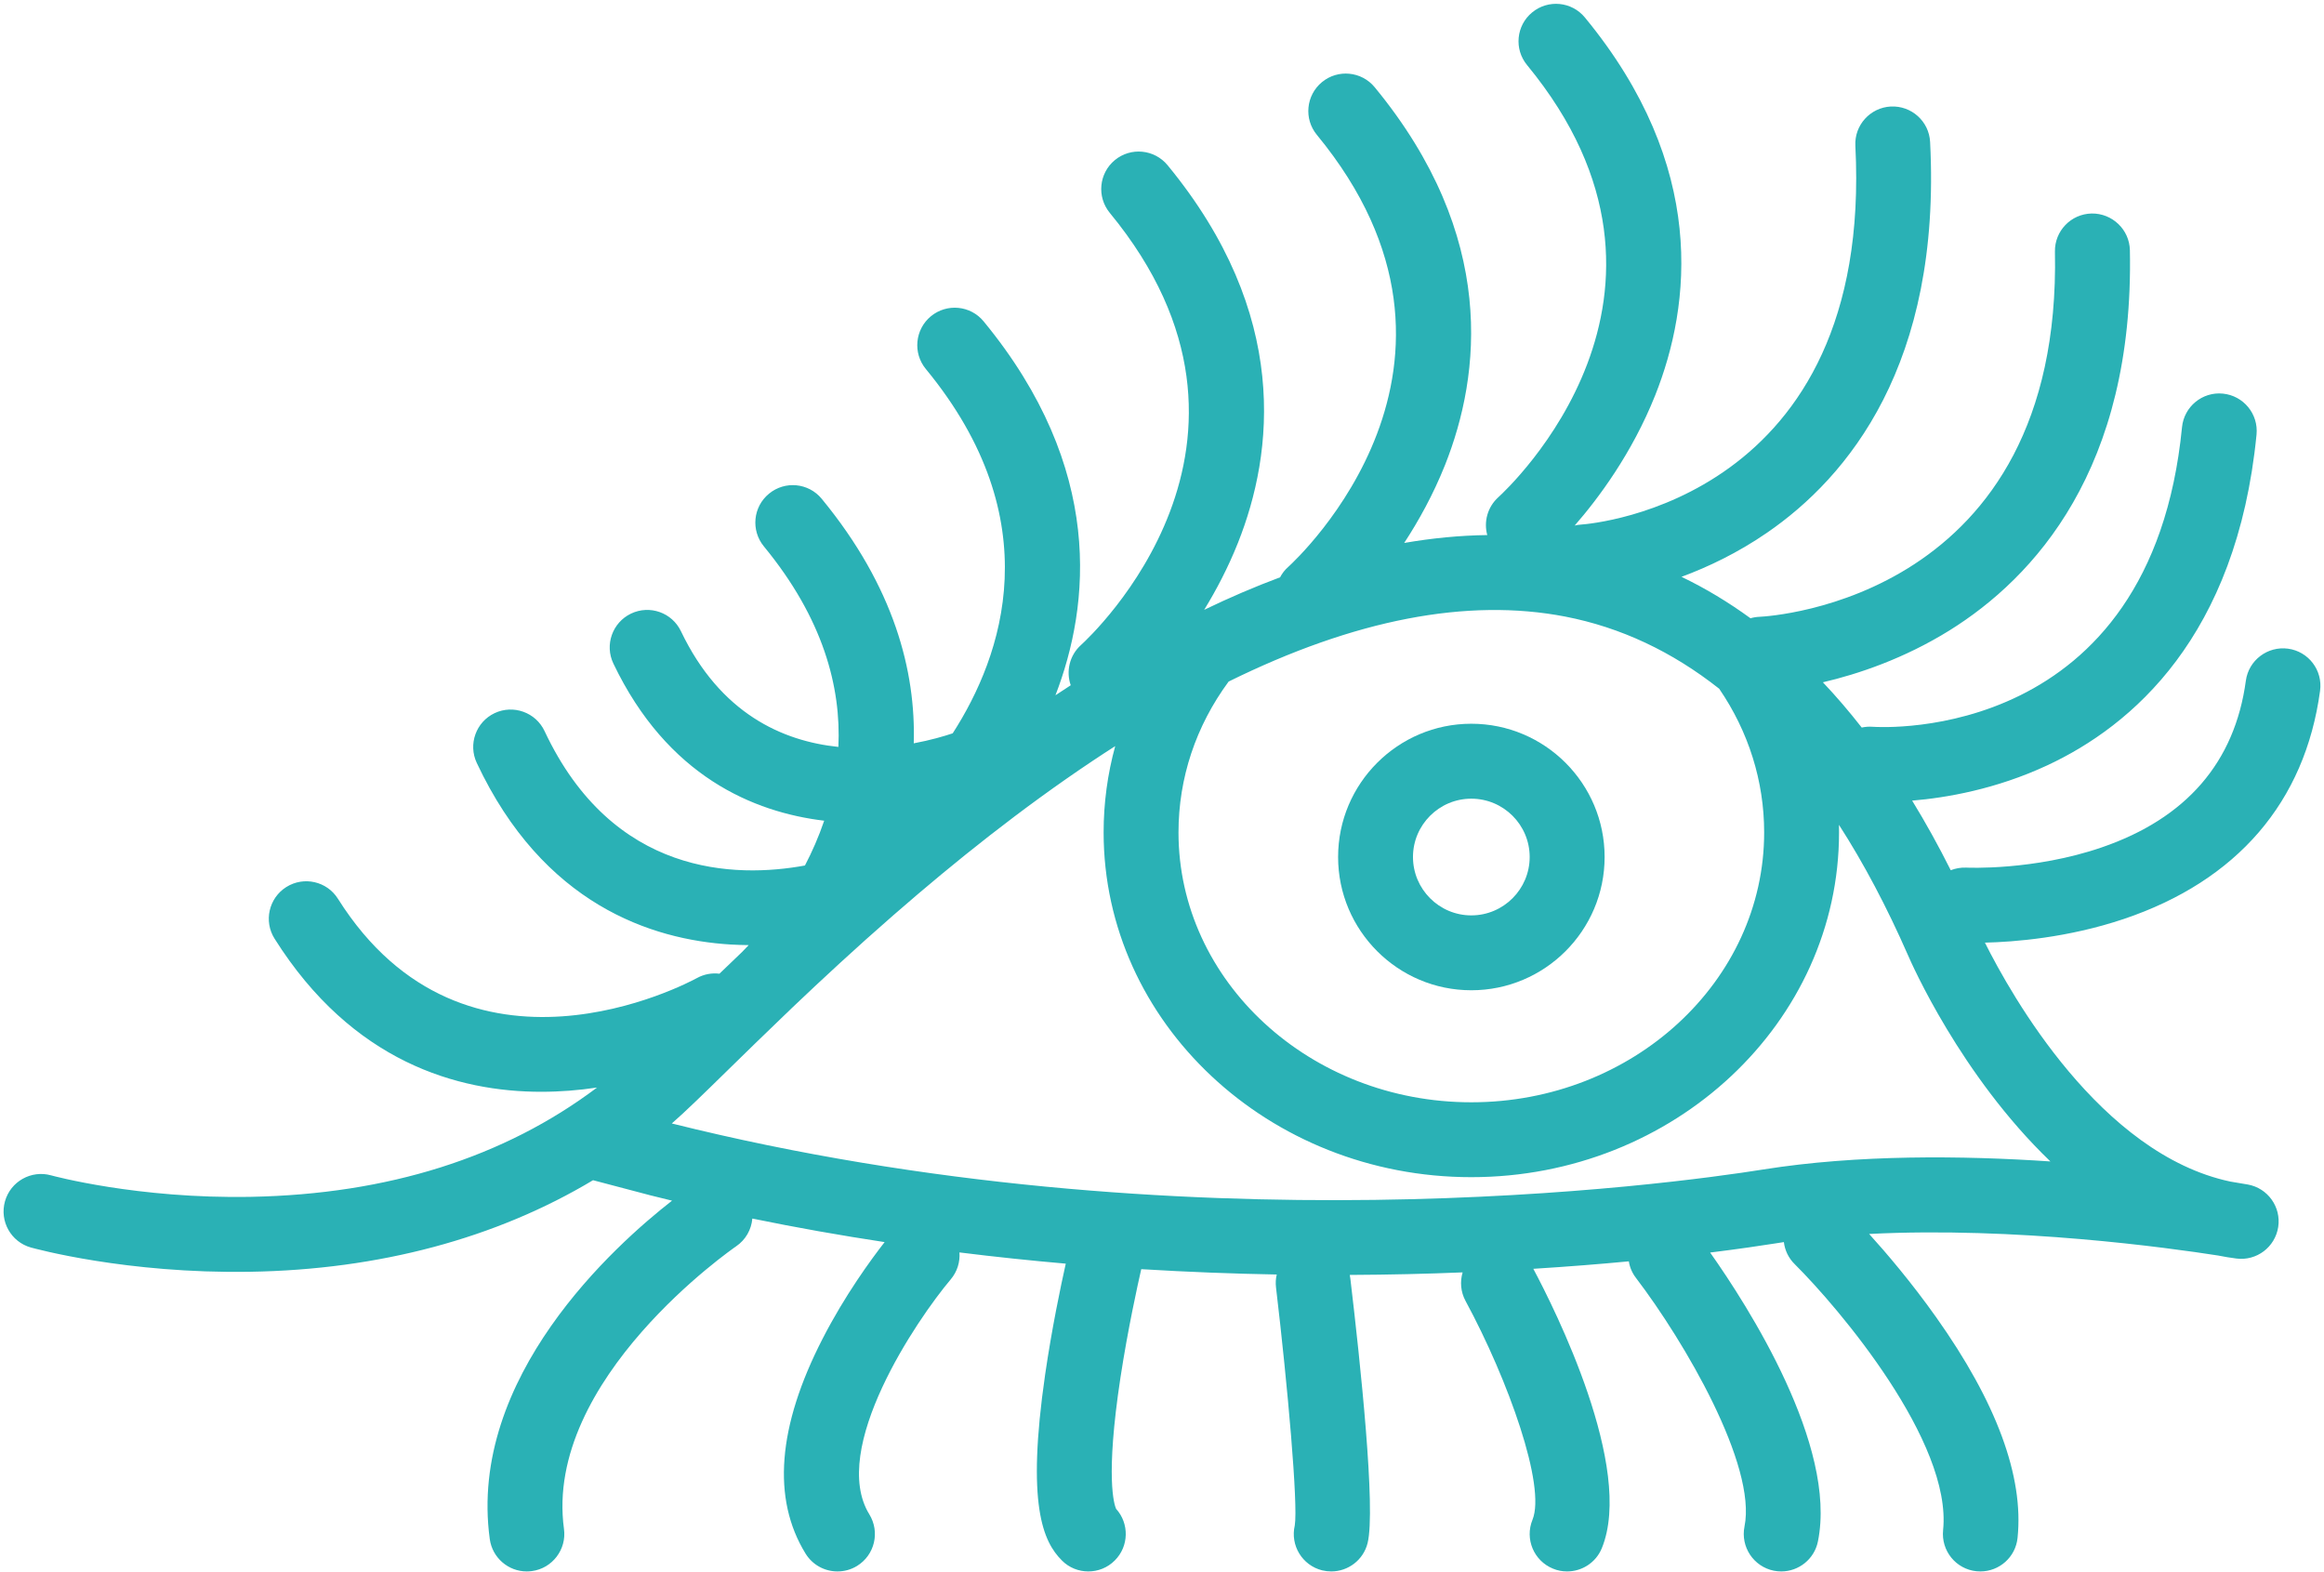 <?xml version="1.0" encoding="UTF-8"?>
<svg xmlns="http://www.w3.org/2000/svg" xmlns:xlink="http://www.w3.org/1999/xlink" height="101.2" preserveAspectRatio="xMidYMid meet" version="1.0" viewBox="25.2 49.3 149.6 101.2" width="149.6" zoomAndPan="magnify"><g fill="#2ab1b5" id="change1_1"><path d="M 157.188 124.062 C 151.52 123.68 144.77 123.613 138.711 124.578 C 132.75 125.527 101.402 129.84 68.445 121.617 C 69.301 120.875 70.539 119.664 72.094 118.141 C 73.164 117.094 74.391 115.895 75.746 114.598 C 75.781 114.566 75.934 114.426 76.18 114.18 C 78.113 112.34 80.301 110.312 82.691 108.227 C 82.75 108.18 82.805 108.133 82.859 108.082 C 86.645 104.785 90.938 101.348 95.535 98.277 C 96.02 97.953 96.504 97.637 96.988 97.328 C 96.496 99.121 96.242 100.984 96.242 102.883 C 96.242 115.117 106.859 125.074 119.91 125.074 C 132.965 125.074 143.582 115.117 143.582 102.883 C 143.582 102.719 143.578 102.559 143.578 102.395 C 145.172 104.871 146.656 107.672 148.027 110.801 C 148.23 111.27 151.402 118.508 157.188 124.062 Z M 104.289 93.172 C 112.391 89.176 119.656 87.77 125.969 88.992 C 129.523 89.684 132.828 91.234 135.867 93.633 C 137.762 96.402 138.762 99.59 138.762 102.883 C 138.762 112.461 130.305 120.254 119.91 120.254 C 109.52 120.254 101.062 112.461 101.062 102.883 C 101.062 99.387 102.176 96.039 104.289 93.172 Z M 174.547 93.766 C 174.727 92.445 173.805 91.234 172.484 91.055 C 171.164 90.879 169.949 91.801 169.77 93.117 C 169.059 98.367 165.938 101.977 160.488 103.848 C 156.105 105.352 151.82 105.152 151.777 105.148 C 151.426 105.133 151.086 105.195 150.773 105.316 C 149.98 103.738 149.152 102.242 148.289 100.836 C 150.492 100.652 153.688 100.102 156.984 98.566 C 162.43 96.031 169.184 90.277 170.457 77.273 C 170.586 75.945 169.617 74.77 168.293 74.637 C 166.969 74.504 165.789 75.477 165.66 76.801 C 163.672 97.082 146.473 96.133 145.734 96.082 C 145.496 96.066 145.266 96.082 145.043 96.133 C 144.234 95.098 143.402 94.125 142.543 93.219 C 144.789 92.695 147.742 91.711 150.688 89.883 C 156.141 86.488 162.586 79.488 162.305 65.406 C 162.277 64.074 161.164 63.023 159.844 63.043 C 158.512 63.07 157.453 64.172 157.48 65.5 C 157.93 87.836 139.246 88.965 138.453 89.004 C 138.258 89.012 138.066 89.043 137.883 89.098 C 136.457 88.059 134.977 87.168 133.441 86.43 C 135.152 85.797 137.059 84.891 138.949 83.59 C 144.145 80.02 150.18 72.758 149.445 58.441 C 149.379 57.109 148.246 56.094 146.914 56.156 C 145.586 56.227 144.562 57.359 144.633 58.688 C 145.801 81.453 127.785 83.008 126.984 83.066 C 126.84 83.074 126.703 83.098 126.566 83.129 C 128.07 81.406 130.254 78.496 131.754 74.73 C 134.051 68.941 135.133 60.027 127.223 50.426 C 126.375 49.395 124.855 49.25 123.828 50.098 C 122.801 50.941 122.652 52.461 123.5 53.488 C 135.684 68.281 122.254 80.758 121.652 81.305 C 120.949 81.938 120.703 82.891 120.938 83.742 C 119.16 83.766 117.371 83.941 115.59 84.25 C 116.523 82.824 117.461 81.133 118.223 79.223 C 120.52 73.434 121.602 64.52 113.691 54.914 C 112.844 53.887 111.324 53.738 110.297 54.586 C 109.27 55.434 109.121 56.953 109.969 57.98 C 122.152 72.77 108.723 85.25 108.121 85.797 C 107.902 85.988 107.73 86.215 107.602 86.461 C 105.957 87.074 104.324 87.777 102.715 88.555 C 103.492 87.285 104.254 85.84 104.891 84.238 C 107.191 78.453 108.27 69.539 100.359 59.934 C 99.512 58.906 97.992 58.758 96.965 59.605 C 95.938 60.453 95.793 61.973 96.637 63 C 108.82 77.789 95.391 90.27 94.789 90.816 C 94.043 91.484 93.812 92.516 94.125 93.41 C 93.797 93.621 93.469 93.836 93.141 94.055 C 95.375 88.262 96.32 79.461 88.516 69.984 C 87.672 68.957 86.152 68.812 85.125 69.656 C 84.098 70.504 83.949 72.023 84.797 73.051 C 92.812 82.785 89.738 91.516 86.527 96.504 C 85.977 96.688 85.105 96.945 84.02 97.148 C 84.156 92.508 82.762 87.078 78.094 81.406 C 77.25 80.379 75.73 80.23 74.703 81.078 C 73.672 81.922 73.527 83.441 74.371 84.469 C 78.195 89.117 79.352 93.531 79.168 97.379 C 75.57 97.008 71.566 95.227 69.035 89.934 C 68.461 88.73 67.023 88.223 65.82 88.797 C 64.621 89.371 64.109 90.812 64.684 92.012 C 68.156 99.273 73.715 101.586 78.254 102.129 C 77.902 103.164 77.477 104.129 77.016 105.012 C 72.562 105.828 64.648 105.715 60.254 96.359 C 59.688 95.156 58.25 94.637 57.043 95.203 C 55.84 95.77 55.324 97.207 55.891 98.41 C 60.164 107.512 67.133 109.789 72.227 110.098 C 72.621 110.121 73.012 110.133 73.395 110.137 C 73.227 110.316 73.082 110.469 72.953 110.594 C 72.457 111.066 71.977 111.531 71.512 111.977 C 71.027 111.918 70.523 112.004 70.062 112.258 C 69.461 112.586 55.176 120.207 46.953 107.152 C 46.246 106.027 44.758 105.688 43.629 106.398 C 42.504 107.109 42.164 108.598 42.875 109.723 C 47.879 117.668 54.672 119.578 60.039 119.578 C 60.664 119.578 61.266 119.551 61.848 119.508 C 62.457 119.461 63.051 119.391 63.633 119.305 C 57.652 123.805 50.172 126.168 41.367 126.34 C 34.055 126.48 28.543 124.973 28.488 124.957 C 27.211 124.602 25.879 125.348 25.52 126.629 C 25.16 127.91 25.906 129.242 27.188 129.602 C 27.438 129.668 33.324 131.297 41.305 131.164 C 49.617 131.027 57.133 129.008 63.375 125.27 L 66.961 126.215 C 66.969 126.219 66.977 126.219 66.984 126.223 C 67.477 126.344 67.969 126.465 68.461 126.586 C 64.762 129.469 55.305 137.961 56.727 148.367 C 56.891 149.578 57.926 150.453 59.109 150.453 C 59.219 150.453 59.328 150.445 59.441 150.43 C 60.758 150.254 61.684 149.035 61.504 147.719 C 60.188 138.082 72.438 129.629 72.578 129.531 C 73.207 129.105 73.57 128.438 73.629 127.738 C 76.496 128.328 79.34 128.828 82.145 129.254 C 81.273 130.371 79.582 132.684 78.152 135.473 C 75.25 141.121 74.883 145.773 77.055 149.305 C 77.512 150.047 78.301 150.453 79.109 150.453 C 79.543 150.453 79.977 150.34 80.371 150.098 C 81.508 149.398 81.859 147.914 81.16 146.777 C 78.57 142.57 84.215 134.242 86.398 131.656 C 86.824 131.152 87.008 130.527 86.961 129.918 C 89.277 130.207 91.562 130.445 93.805 130.641 C 93.477 132.105 92.906 134.84 92.48 137.762 C 91.262 146.156 92.34 148.531 93.555 149.746 C 94.023 150.219 94.641 150.453 95.258 150.453 C 95.875 150.453 96.492 150.219 96.961 149.746 C 97.875 148.836 97.902 147.367 97.043 146.422 C 96.93 146.164 96.34 144.449 97.328 137.961 C 97.805 134.84 98.445 131.953 98.664 130.996 C 101.676 131.18 104.59 131.289 107.387 131.34 C 107.32 131.605 107.305 131.891 107.34 132.18 C 108.09 138.512 108.766 146.148 108.547 147.492 C 108.246 148.773 109.027 150.062 110.309 150.383 C 110.508 150.43 110.703 150.453 110.895 150.453 C 111.977 150.453 112.961 149.723 113.234 148.629 C 113.773 146.469 112.77 137.039 112.125 131.609 C 112.117 131.527 112.102 131.445 112.086 131.367 C 114.637 131.355 117.066 131.297 119.352 131.203 C 119.176 131.797 119.223 132.457 119.539 133.039 C 122.297 138.141 124.73 144.977 123.848 147.129 C 123.344 148.363 123.934 149.77 125.168 150.273 C 125.465 150.398 125.773 150.453 126.078 150.453 C 127.027 150.453 127.93 149.891 128.312 148.957 C 130.426 143.789 125.266 133.527 123.902 130.973 C 126.145 130.832 128.203 130.668 130.051 130.492 C 130.109 130.871 130.262 131.238 130.512 131.562 C 133.637 135.66 138.297 143.629 137.496 147.562 C 137.234 148.867 138.078 150.141 139.383 150.406 C 139.543 150.438 139.703 150.453 139.863 150.453 C 140.984 150.453 141.992 149.664 142.223 148.523 C 143.477 142.344 137.711 133.359 135.285 129.926 C 137.172 129.691 138.59 129.48 139.473 129.34 C 139.656 129.309 139.844 129.281 140.031 129.254 C 140.094 129.773 140.324 130.277 140.727 130.672 C 143.582 133.508 150.867 142.113 150.281 147.793 C 150.145 149.121 151.105 150.305 152.43 150.441 C 152.516 150.449 152.598 150.453 152.68 150.453 C 153.902 150.453 154.949 149.531 155.074 148.289 C 155.484 144.344 153.719 139.562 149.828 134.082 C 148.238 131.84 146.625 129.949 145.52 128.73 C 154.945 128.25 164.797 129.621 167.98 130.117 C 168.371 130.195 168.766 130.262 169.164 130.312 C 170.461 130.477 171.652 129.578 171.852 128.285 C 172.051 126.992 171.18 125.777 169.895 125.547 C 169.797 125.531 169.41 125.461 168.777 125.359 C 160.41 123.59 154.672 113.371 152.973 109.977 C 154.852 109.934 158.301 109.668 161.906 108.457 C 169.207 106 173.578 100.922 174.547 93.766" fill="inherit"/><path d="M 119.91 100.711 C 121.984 100.711 123.668 102.395 123.668 104.465 C 123.668 106.535 121.984 108.223 119.91 108.223 C 117.84 108.223 116.156 106.535 116.156 104.465 C 116.156 102.395 117.84 100.711 119.91 100.711 Z M 119.91 113.043 C 124.645 113.043 128.492 109.195 128.492 104.465 C 128.492 99.734 124.645 95.887 119.91 95.887 C 115.184 95.887 111.336 99.734 111.336 104.465 C 111.336 109.195 115.184 113.043 119.91 113.043" fill="inherit"/></g></svg>